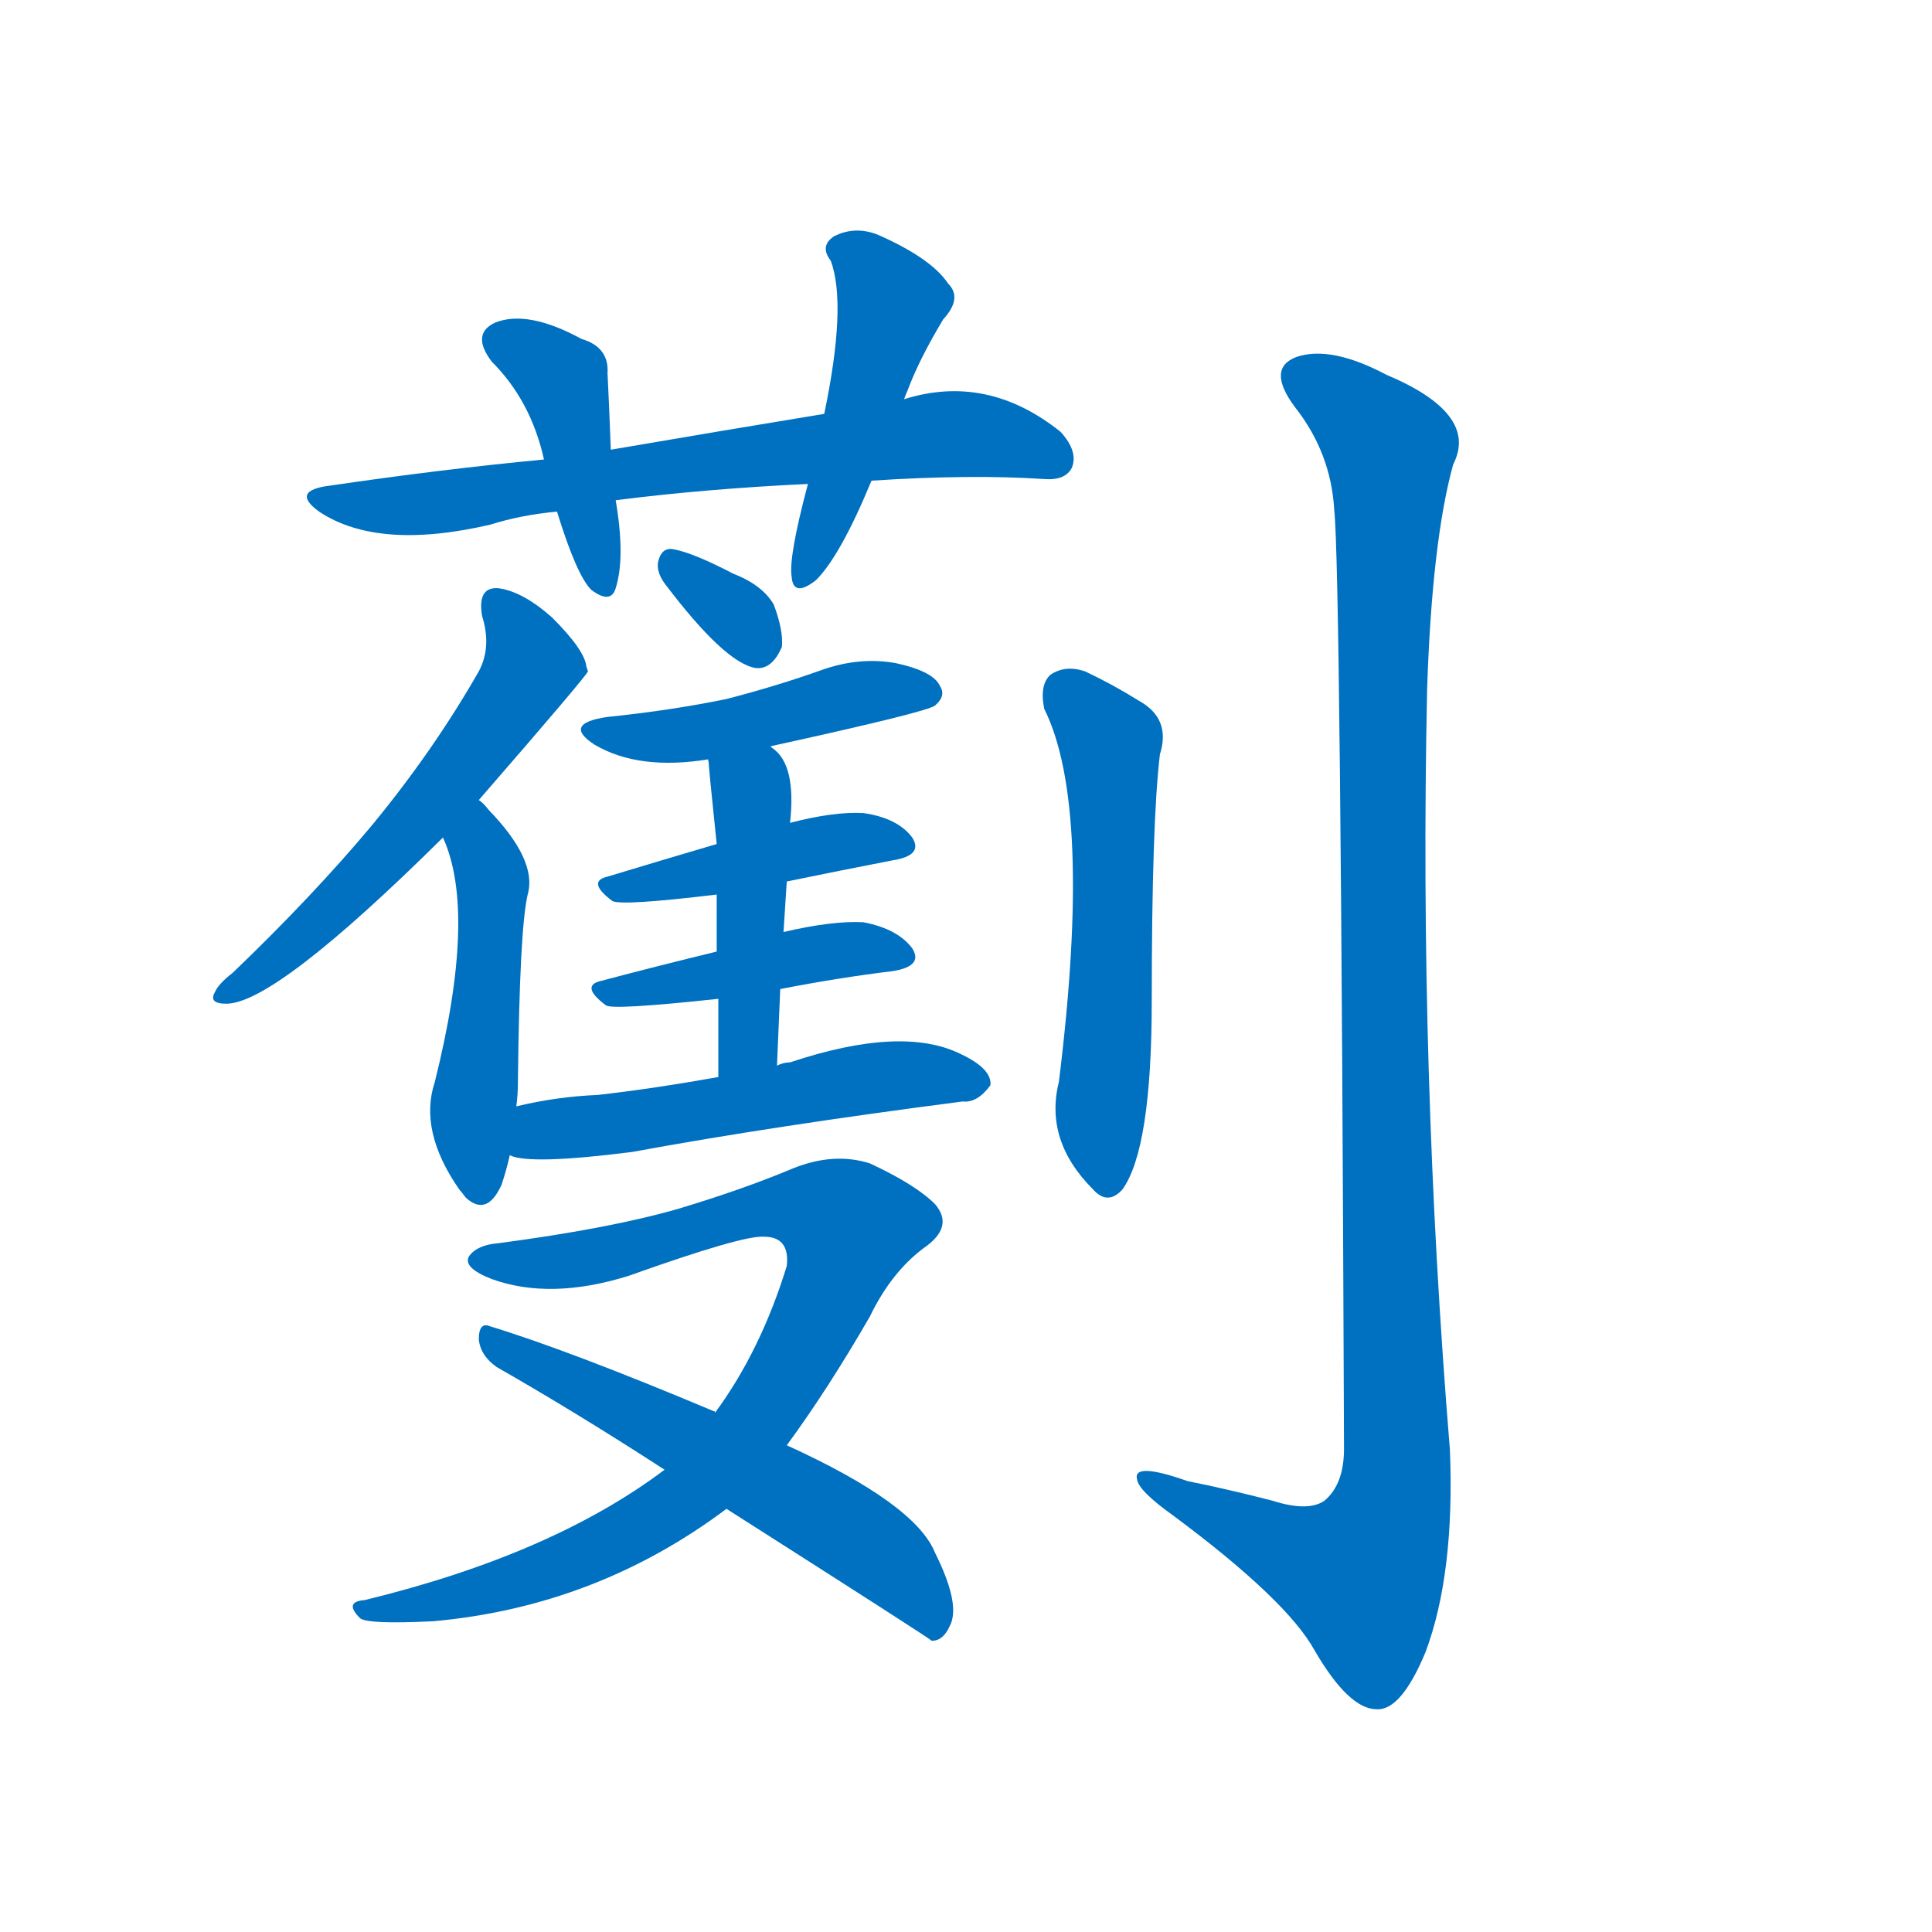 <svg width='83' height='83' >
                                <g transform="translate(3, 70) scale(0.07, -0.07)">
                                    <!-- 先将完整的字以灰色字体绘制完成，层级位于下面 -->
                                                                        <path d="M 335 693 Q 390 700 453 703 L 492 705 Q 553 709 598 706 Q 611 705 615 713 Q 619 723 608 735 Q 563 771 512 755 L 463 746 Q 402 736 332 724 L 291 718 Q 228 712 160 702 Q 135 699 153 686 Q 189 662 258 678 Q 277 684 299 686 L 335 693 Z" style="fill: #0070C0;"></path>
                                                                        <path d="M 299 686 Q 311 647 320 638 Q 332 629 335 639 Q 341 658 335 693 L 332 724 Q 331 751 330 771 Q 331 787 314 792 Q 281 810 261 802 Q 246 795 259 778 Q 283 754 291 718 L 299 686 Z" style="fill: #0070C0;"></path>
                                                                        <path d="M 453 703 Q 441 658 443 646 Q 444 633 458 644 Q 473 659 492 705 L 512 755 Q 513 758 514 760 Q 521 779 536 804 Q 548 817 539 826 Q 529 841 498 855 Q 483 862 469 855 Q 460 849 467 840 Q 477 813 463 746 L 453 703 Z" style="fill: #0070C0;"></path>
                                                                        <path d="M 251 509 Q 317 585 318 588 L 317 591 Q 316 601 296 621 Q 278 637 263 639 Q 250 640 253 622 Q 259 603 251 588 Q 223 539 185 493 Q 149 450 100 403 Q 91 396 89 391 Q 85 384 96 384 Q 126 384 229 486 L 251 509 Z" style="fill: #0070C0;"></path>
                                                                        <path d="M 274 321 Q 275 328 275 336 Q 276 430 281 451 Q 287 472 257 503 Q 254 507 251 509 C 230 530 218 514 229 486 Q 250 440 224 336 Q 214 306 239 270 Q 240 269 243 265 Q 256 253 265 273 Q 268 282 270 291 L 274 321 Z" style="fill: #0070C0;"></path>
                                                                        <path d="M 365 642 Q 402 593 421 590 Q 431 589 437 603 Q 438 613 432 629 Q 425 641 407 648 Q 382 661 370 663 Q 363 664 361 655 Q 360 649 365 642 Z" style="fill: #0070C0;"></path>
                                                                        <path d="M 430 542 Q 526 563 531 567 Q 538 573 534 579 Q 530 588 507 593 Q 485 597 462 589 Q 434 579 403 571 Q 369 564 330 560 Q 302 556 322 543 Q 349 527 392 534 L 430 542 Z" style="fill: #0070C0;"></path>
                                                                        <path d="M 440 459 Q 474 466 505 472 Q 524 475 517 486 Q 508 498 487 501 Q 469 502 442 495 L 397 482 Q 363 472 330 462 Q 317 459 333 447 Q 339 444 397 451 L 440 459 Z" style="fill: #0070C0;"></path>
                                                                        <path d="M 436 393 Q 472 400 505 404 Q 524 407 517 418 Q 508 430 487 434 Q 468 435 438 428 L 397 416 Q 360 407 326 398 Q 313 395 329 383 Q 333 380 398 387 L 436 393 Z" style="fill: #0070C0;"></path>
                                                                        <path d="M 434 346 Q 435 371 436 393 L 438 428 Q 439 444 440 459 L 442 495 Q 446 531 431 541 L 430 542 C 408 562 390 564 392 534 Q 391 534 392 533 Q 392 530 397 482 L 397 451 Q 397 436 397 416 L 398 387 Q 398 366 398 339 C 398 309 433 316 434 346 Z" style="fill: #0070C0;"></path>
                                                                        <path d="M 398 339 Q 359 332 324 328 Q 299 327 274 321 C 245 315 241 298 270 291 Q 282 285 345 293 Q 432 309 548 324 Q 557 323 565 334 Q 566 344 547 353 Q 511 371 442 348 Q 438 348 434 346 L 398 339 Z" style="fill: #0070C0;"></path>
                                                                        <path d="M 440 113 Q 465 147 491 192 Q 504 219 524 234 Q 543 247 531 261 Q 519 273 491 286 Q 469 293 444 283 Q 413 270 373 258 Q 331 246 263 237 Q 250 236 245 229 Q 241 222 259 215 Q 295 202 343 217 Q 413 242 426 241 Q 442 241 440 223 Q 424 171 396 133 L 365 98 Q 296 46 181 18 Q 168 17 178 7 Q 182 3 223 5 Q 323 14 403 74 L 440 113 Z" style="fill: #0070C0;"></path>
                                                                        <path d="M 403 74 Q 527 -5 529 -7 Q 536 -7 540 2 Q 547 15 531 47 Q 519 77 440 113 L 396 133 Q 396 134 395 134 Q 307 171 258 186 Q 251 189 251 178 Q 252 168 262 161 Q 311 133 365 98 L 403 74 Z" style="fill: #0070C0;"></path>
                                                                        <path d="M 598 565 Q 628 505 607 336 Q 598 300 628 270 Q 637 260 646 270 Q 664 295 664 386 Q 664 495 669 537 Q 676 559 656 570 Q 640 580 623 588 Q 611 592 602 586 Q 595 580 598 565 Z" style="fill: #0070C0;"></path>
                                                                        <path d="M 776 687 Q 780 651 782 111 Q 782 89 770 79 Q 760 72 738 79 Q 711 86 686 91 Q 652 103 655 92 Q 656 85 677 70 Q 747 18 764 -13 Q 785 -49 802 -49 Q 817 -50 832 -14 Q 850 34 847 110 Q 828 342 833 577 Q 836 668 849 715 Q 865 746 808 770 Q 774 788 753 781 Q 734 774 752 750 Q 774 722 776 687 Z" style="fill: #0070C0;"></path>
                                    
                                    
                                                                                                                                                                                                                                                                                                                                                                                                                                                                                                                                                                                                                                                                                                                                                                                                                                                                                                                                                                                                                                                                                                                                                                                                                                                                </g>
                            </svg>